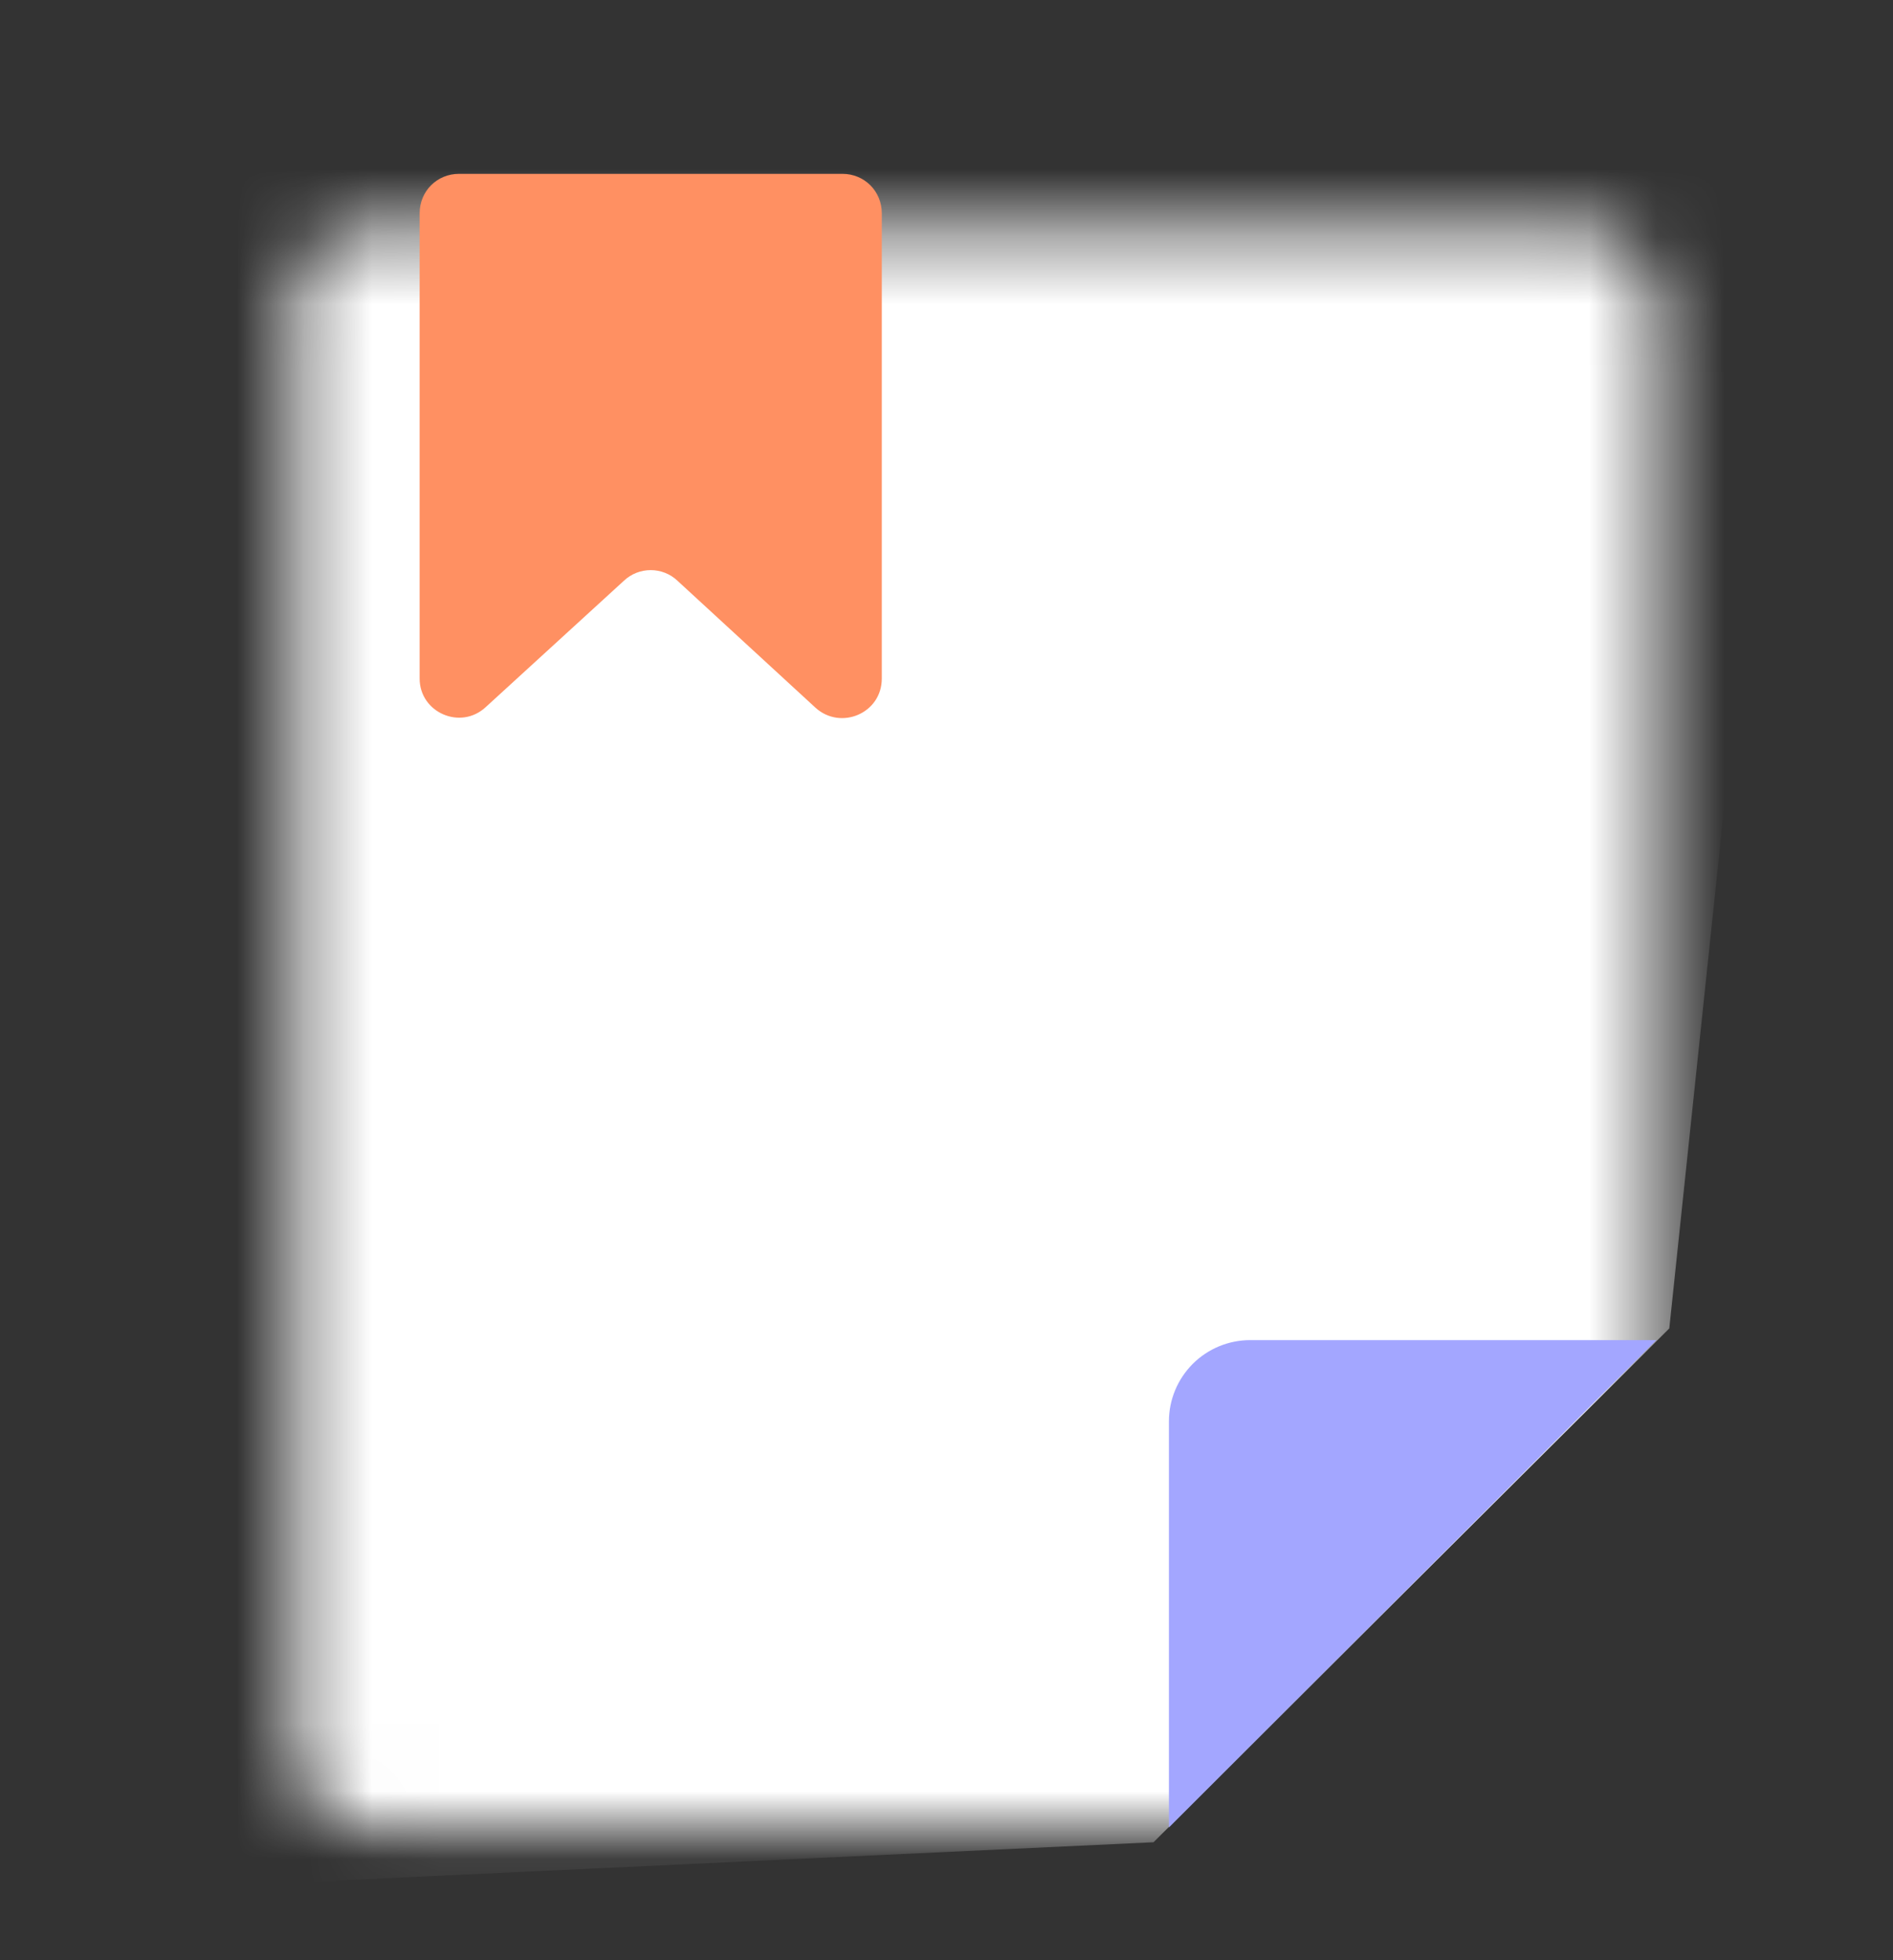 <svg width="28" height="29" viewBox="0 0 28 29" fill="none" xmlns="http://www.w3.org/2000/svg">
<rect x="0" y="0" width="28" height="29" fill="#333333" stroke="none"/>
<mask id="mask0_267_8051" style="mask-type:alpha" maskUnits="userSpaceOnUse" x="4" y="3" width="21" height="25">
<rect x="4.375" y="3.411" width="20.125" height="23.625" rx="1" fill="#73BCFF"/>
</mask>
<g mask="url(#mask0_267_8051)">
<path d="M17.062 27.255L24.691 19.653L26.332 4.067L25.074 2.181L4.512 1.935L2.844 2.892L2.707 24.247L3.637 27.884L17.062 27.255Z" fill="white"/>
</g>
<path d="M13.043 3.156V10.039C13.043 10.552 12.437 10.809 12.063 10.471L10.021 8.592C9.8 8.382 9.45 8.382 9.228 8.592L7.187 10.459C6.813 10.809 6.207 10.541 6.207 10.039V3.156C6.207 2.829 6.463 2.572 6.79 2.572H12.46C12.787 2.572 13.043 2.829 13.043 3.156Z" fill="#FF9062"/>
<path fill-rule="evenodd" clip-rule="evenodd" d="M17.29 21.028V27.036L24.5 19.826H18.492C18.173 19.826 17.867 19.953 17.642 20.178C17.417 20.404 17.29 20.709 17.29 21.028Z" fill="#A3A6FF"/>
</svg>
